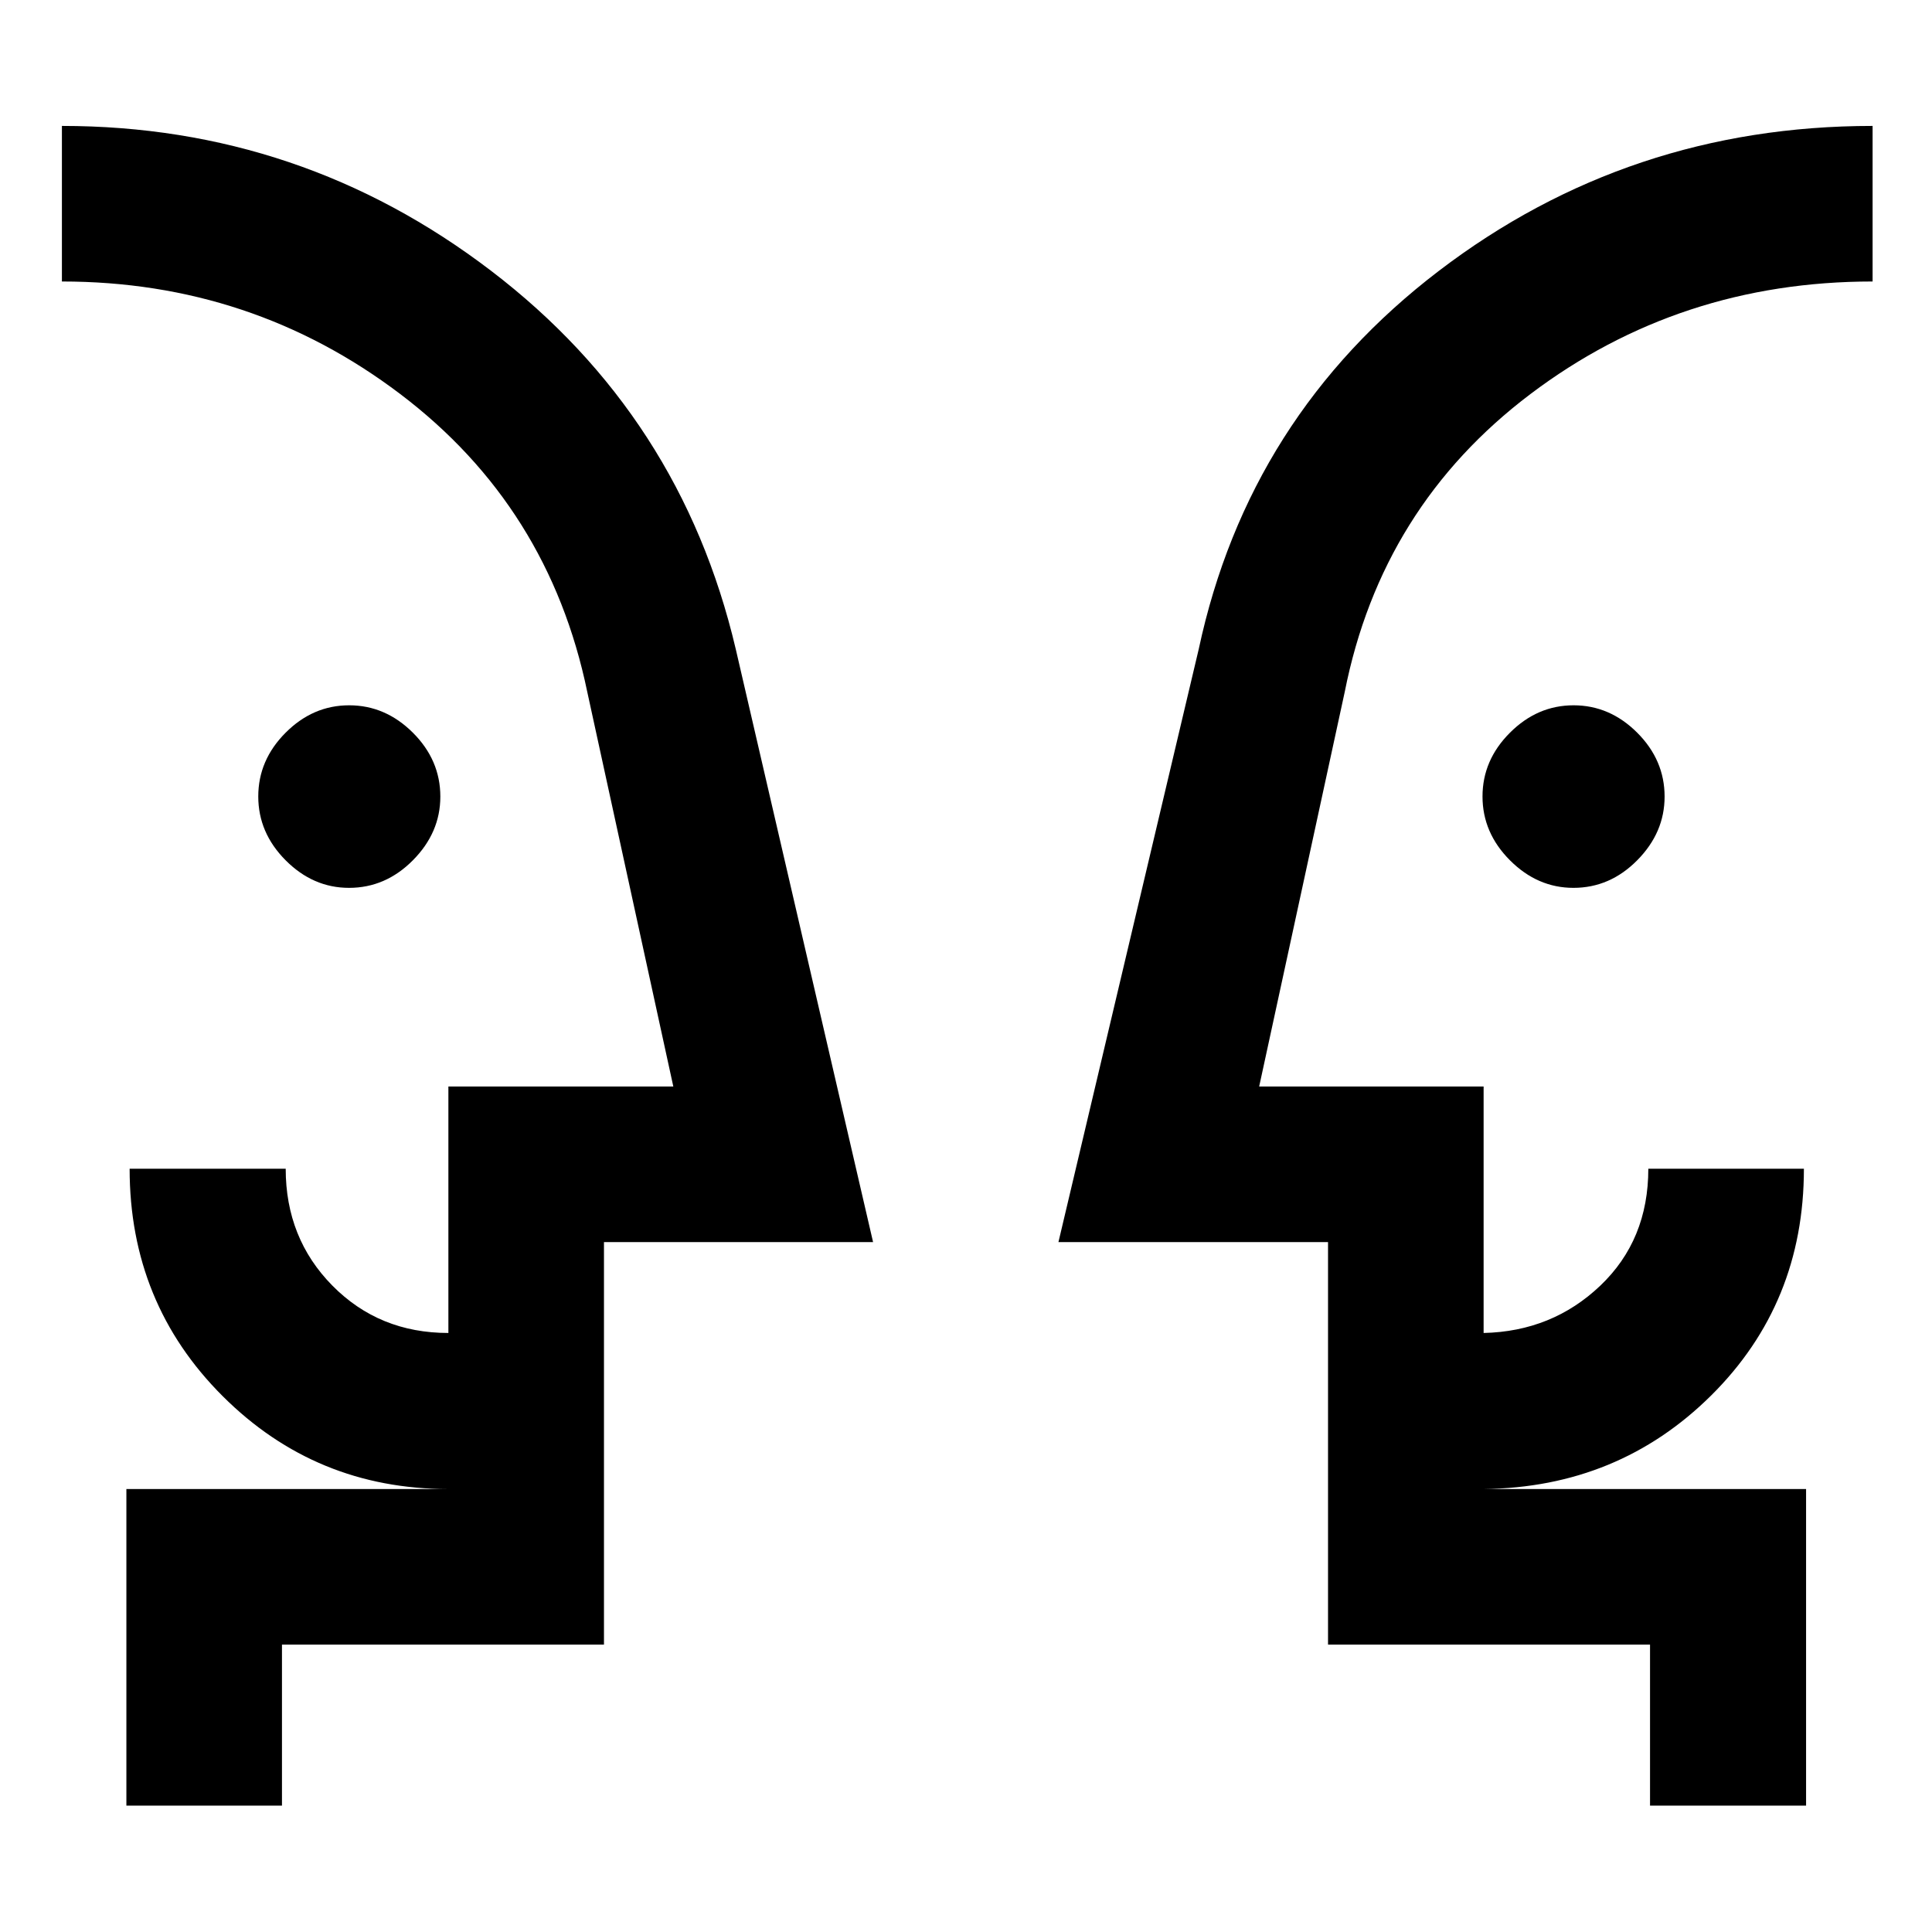 <svg xmlns="http://www.w3.org/2000/svg" height="48" viewBox="0 -960 960 960" width="48"><path d="M173.44-518.83q-17.87 0-31.49-13.67-13.62-13.67-13.62-31.74 0-18.06 13.58-31.68 13.59-13.62 31.58-13.62 18 0 31.66 13.6 13.65 13.61 13.65 31.76 0 17.88-13.6 31.61-13.61 13.74-31.76 13.74Zm608.4 0q-17.87 0-31.53-13.67t-13.66-31.74q0-18.06 13.63-31.68 13.62-13.62 31.62-13.62 17.99 0 31.61 13.6 13.62 13.61 13.62 31.76 0 17.88-13.57 31.61-13.56 13.74-31.72 13.74ZM30.76-442.09Zm899.72 0ZM140.11-62.8H62.8v-157.31h160q-65.88 0-112.13-46.13-46.26-46.14-46.26-113.02h77.55q0 34.58 23.22 58.1 23.23 23.51 57.62 23.51v-122.46h111.77L291.8-616.24q-19.06-92.02-92.9-147.95-73.85-55.94-168.14-55.94v-77.3q118.96 0 213.27 72 94.32 72 121.56 187.95l68.24 294.68H300.11v200h-160v80Zm757.32 0h-77.54v-80h-160v-200H525.93l69.72-294.68q24.76-115.72 119.2-187.84 94.43-72.11 215.63-72.11v77.3q-95.96 0-170 55.92-74.05 55.93-92.28 147.97l-42.53 196.13H737.2v122.46q34.04-.76 57.94-23.48t23.9-58.13h77.31q0 66.96-46.1 112.67-46.1 45.72-113.05 46.48h160.23V-62.8ZM300.11-220.11v-77.54 77.54Zm359.78 0v-77.54 77.54Z"/></svg>